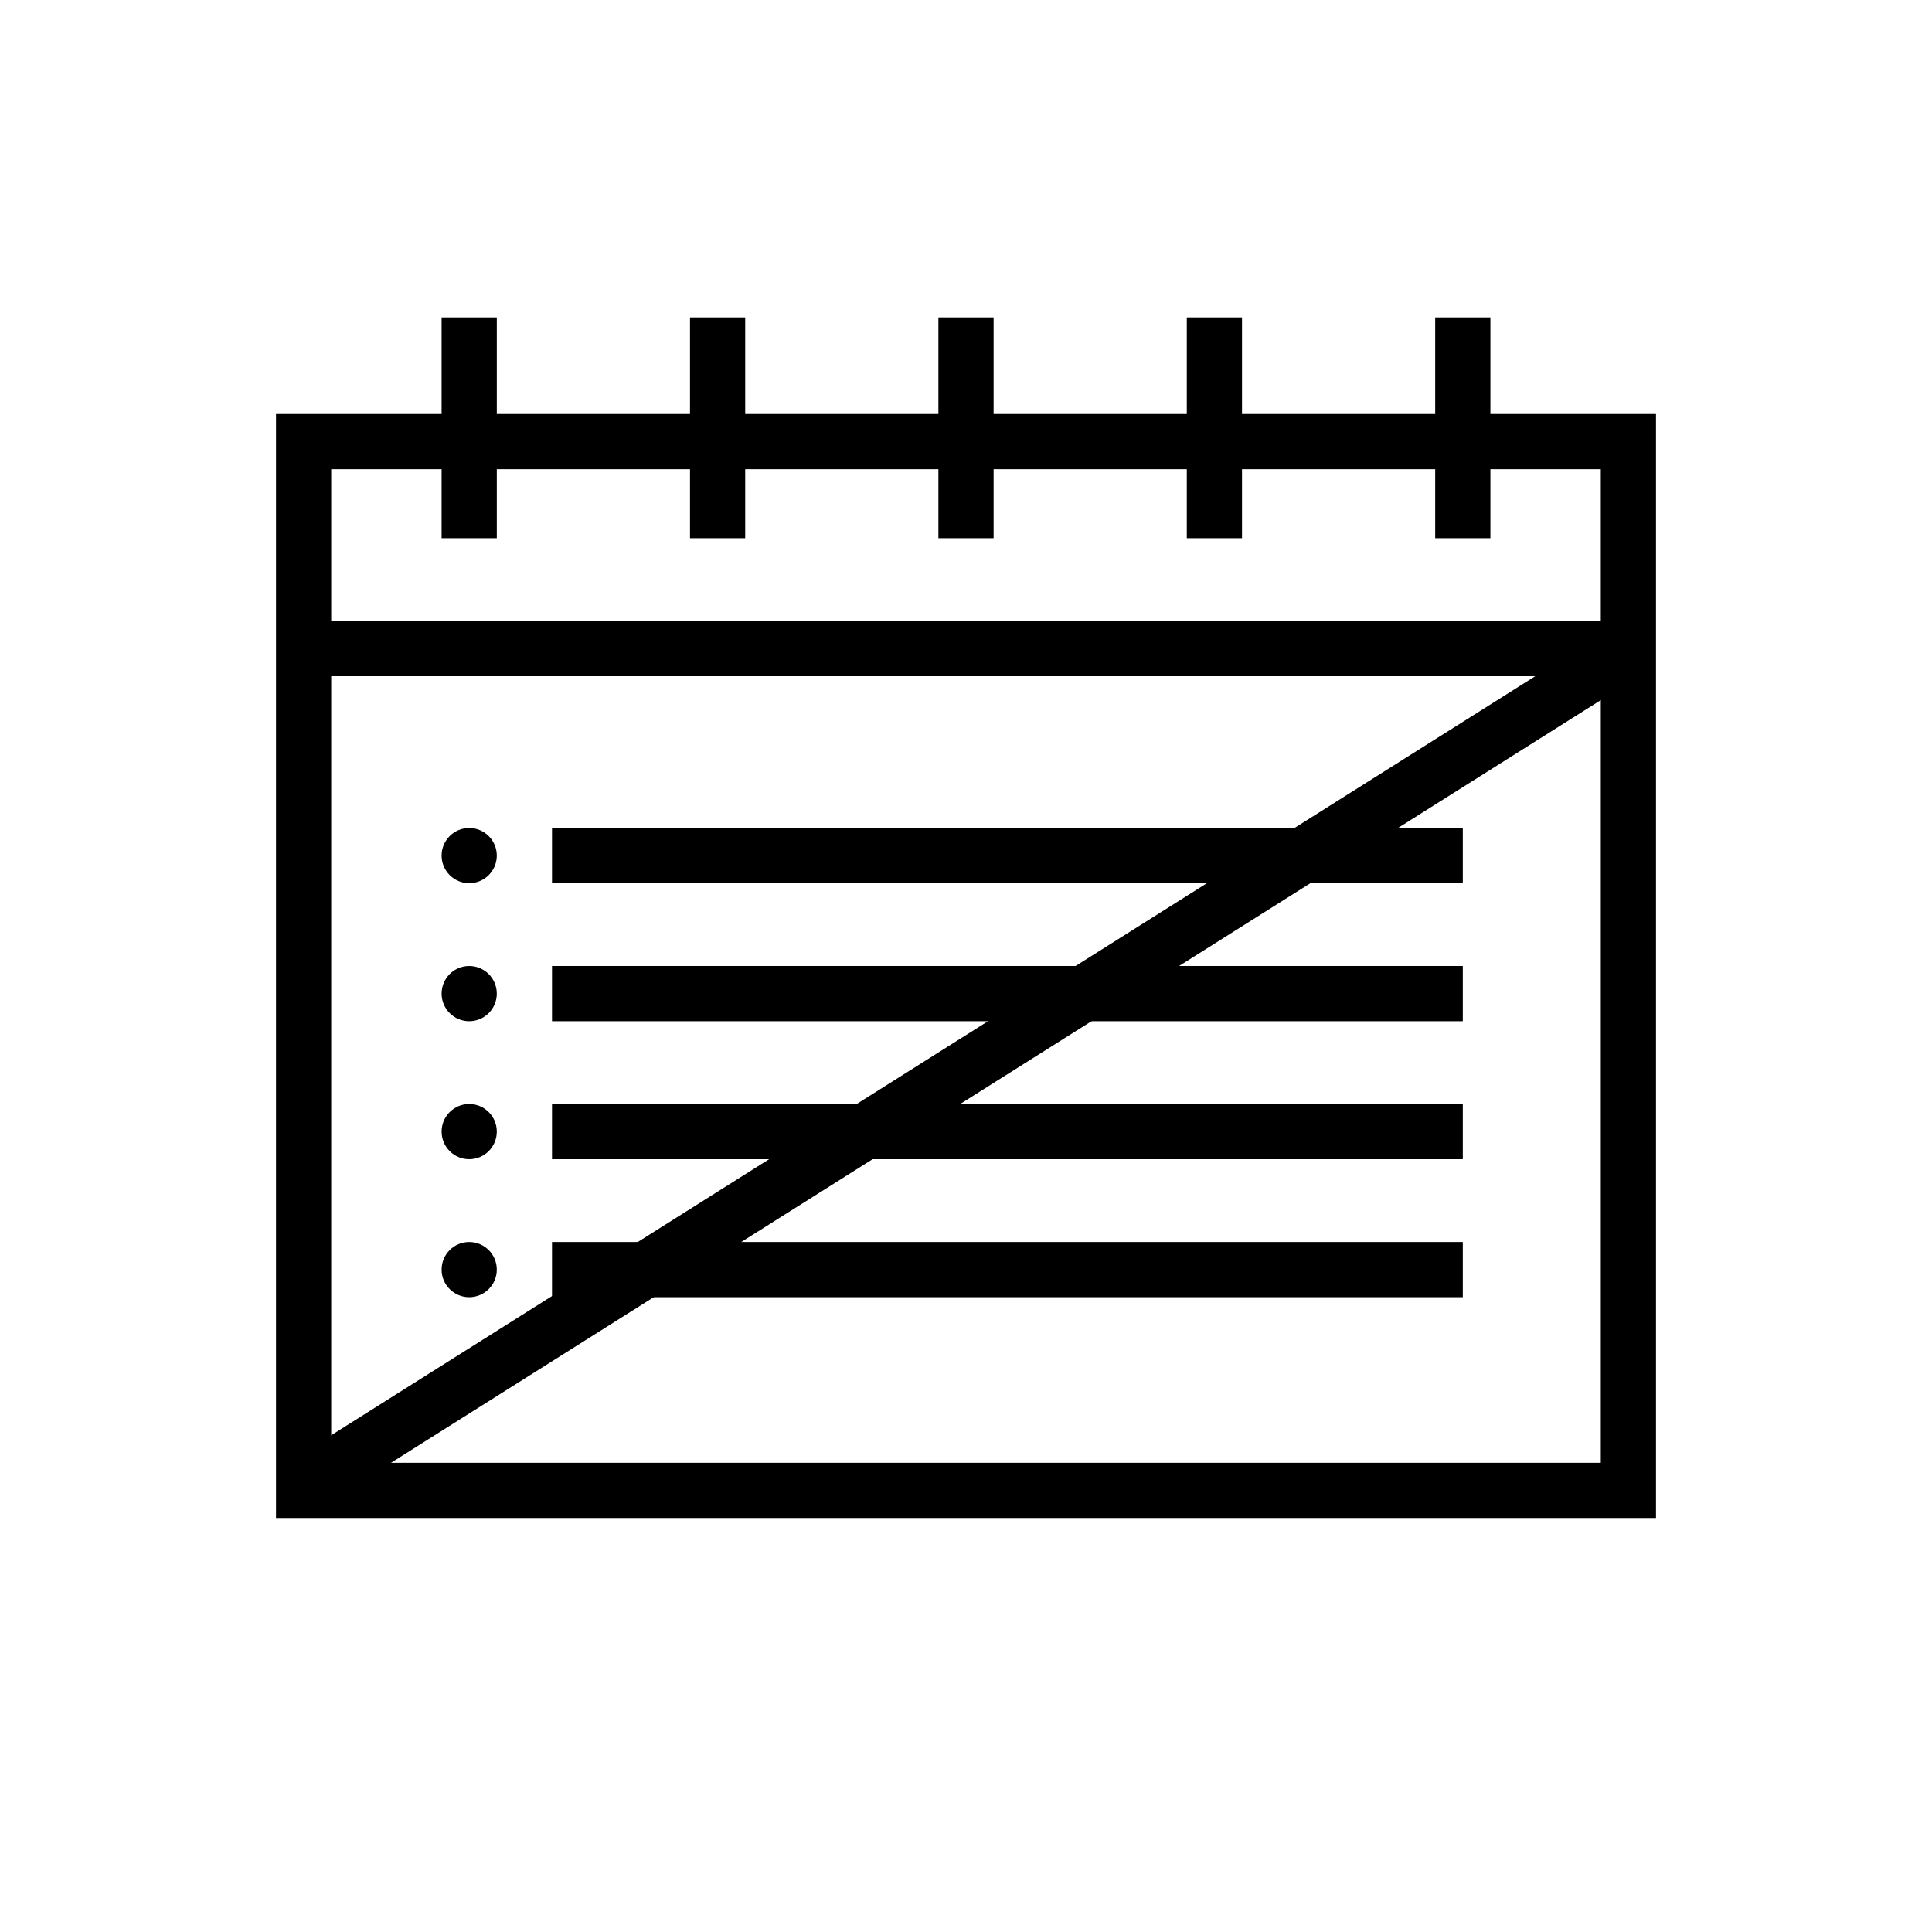 <svg xmlns="http://www.w3.org/2000/svg" width="70" height="70" viewBox="0 0 70 70">
    <g fill="currentColor" fill-rule="evenodd">
        <path fill-rule="nonzero" d="M60 15v40H10V15h50zm-2 2H12v36h46V17z"/>
        <path fill-rule="nonzero" d="M59.5 22.5L59.5 24.5 11.5 24.5 11.5 22.5zM36 11.5L36 19.5 34 19.5 34 11.5zM27 11.5L27 19.5 25 19.5 25 11.5zM45 11.5L45 19.5 43 19.5 43 11.5zM18 11.5L18 19.5 16 19.5 16 11.5zM54 11.5L54 19.5 52 19.5 52 11.5z"/>
        <path fill-rule="nonzero" d="M57.813 23.121L58.879 24.813 11.187 54.879 10.121 53.187z"/>
        <circle cx="17" cy="31" r="1"/>
        <circle cx="17" cy="36" r="1"/>
        <circle cx="17" cy="41" r="1"/>
        <path fill-rule="nonzero" d="M53 30L53 32 20 32 20 30zM53 35L53 37 20 37 20 35zM53 40L53 42 20 42 20 40z"/>
        <circle cx="17" cy="46" r="1"/>
        <path fill-rule="nonzero" d="M53 45L53 47 20 47 20 45z"/>
    </g>
</svg>
